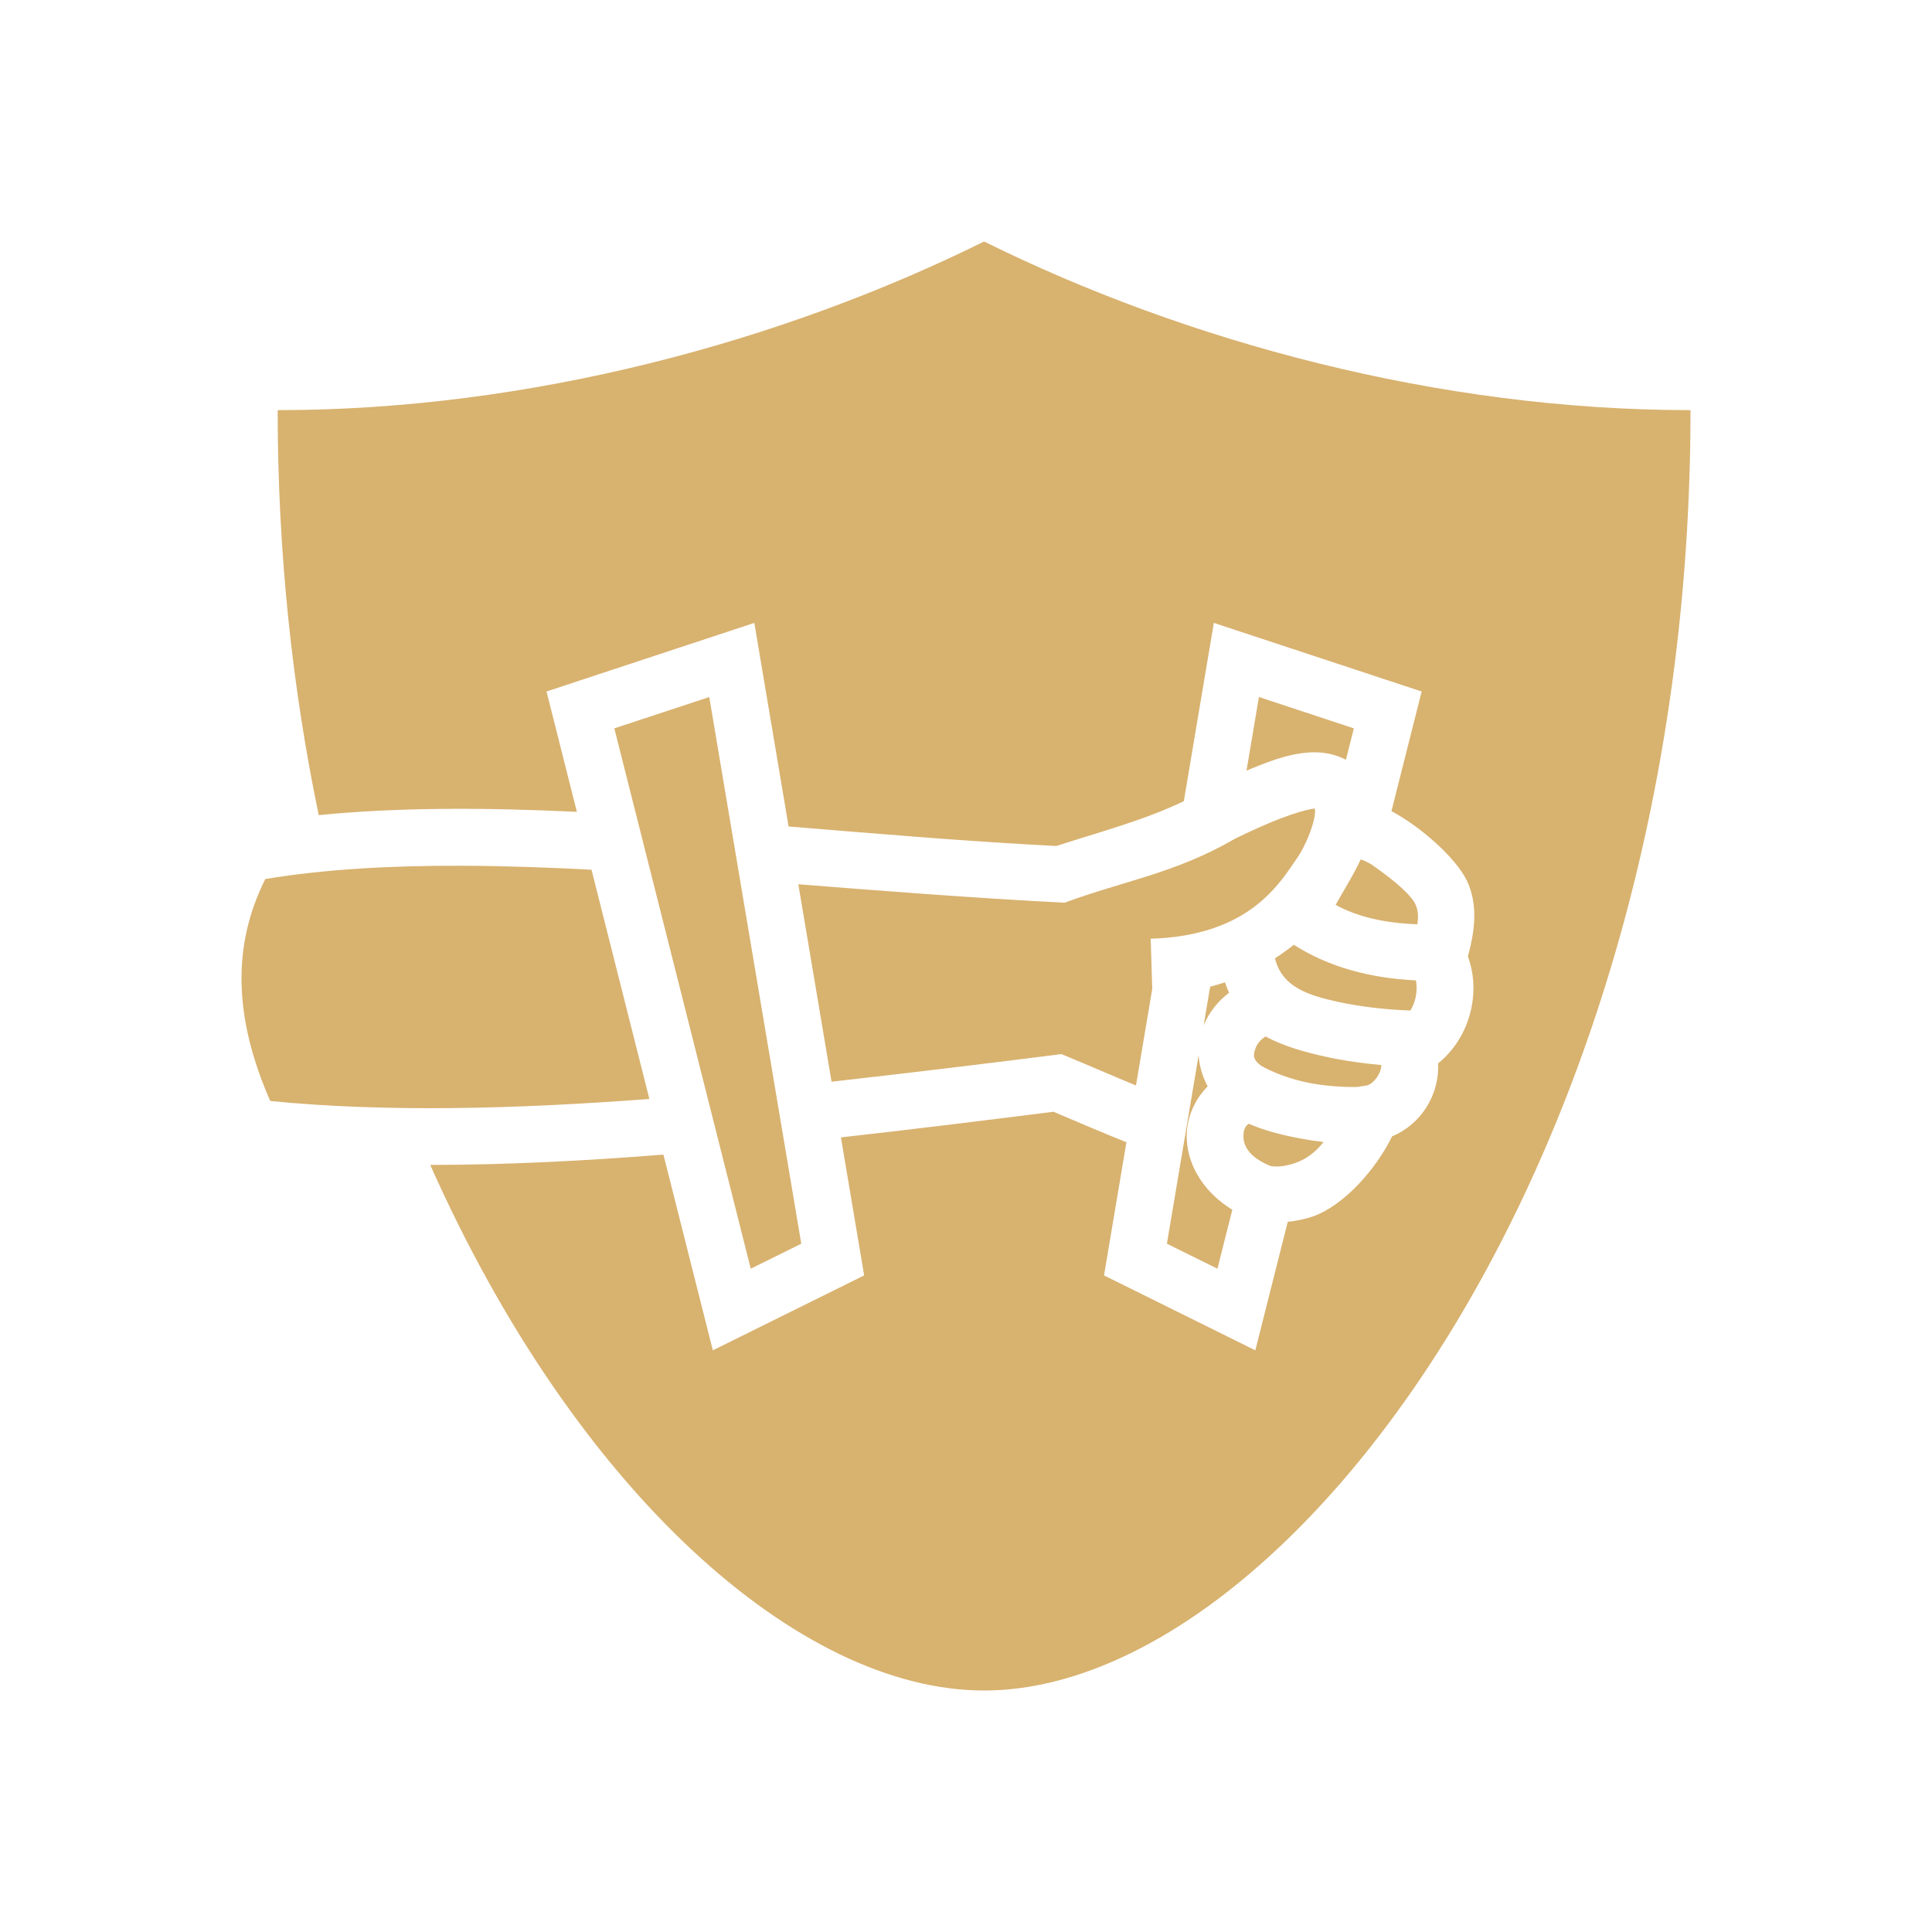 <svg xmlns="http://www.w3.org/2000/svg" width="80" height="80" viewBox="0 0 80 80" fill="none">
    <path d="M40.749 10C32.391 14.138 21.944 16.983 11.498 16.983C11.498 22.937 12.115 28.556 13.198 33.753C16.527 33.422 20.136 33.438 23.887 33.616L22.894 29.679L22.63 28.633L31.235 25.793L32.654 34.223C36.352 34.525 40.085 34.846 43.741 35.03C45.615 34.426 47.407 33.953 49.02 33.173L50.036 27.136L50.263 25.793L58.868 28.634L57.617 33.588C58.819 34.225 60.281 35.516 60.747 36.478C61.185 37.422 61.099 38.46 60.781 39.601C61.077 40.404 61.082 41.275 60.837 42.095C60.621 42.815 60.19 43.514 59.551 44.031C59.605 45.338 58.844 46.556 57.645 47.051C56.986 48.399 55.675 49.903 54.361 50.372C54.025 50.484 53.677 50.558 53.324 50.591L51.98 55.914L45.715 52.812L46.643 47.297C45.706 46.926 44.717 46.498 43.62 46.035C40.681 46.406 37.737 46.772 34.821 47.097L35.783 52.812L29.517 55.914L27.471 47.81C24.158 48.073 20.921 48.236 17.815 48.236C23.828 61.754 33.072 70 40.749 70C53.285 70 70 48.017 70 16.983C59.553 16.983 49.106 14.138 40.749 10ZM29.369 28.863L25.438 30.16L31.087 52.534L33.179 51.499L29.369 28.863ZM52.129 28.863L51.616 31.909C52.89 31.381 54.407 30.768 55.731 31.46L56.06 30.16L52.129 28.862L52.129 28.863ZM54.439 33.478C53.72 33.576 52.449 34.08 51.129 34.735C48.668 36.164 46.52 36.477 44.082 37.379C40.254 37.183 36.343 36.876 33.057 36.615L34.433 44.791C37.798 44.413 41.039 44.017 43.956 43.648C45.006 44.084 46.1 44.56 47.038 44.947L47.712 40.946L47.648 38.871C51.748 38.746 52.996 36.569 53.736 35.491C54.03 35.063 54.381 34.244 54.444 33.738C54.466 33.567 54.448 33.535 54.439 33.478H54.439ZM56.345 35.587C55.992 36.327 55.656 36.839 55.305 37.47C56.245 37.976 57.327 38.219 58.69 38.274C58.745 37.887 58.705 37.652 58.611 37.449C58.455 37.112 57.923 36.589 56.805 35.805C56.608 35.687 56.456 35.623 56.345 35.587L56.345 35.587ZM19.177 35.849C16.232 35.837 13.471 35.986 10.985 36.399C9.6 39.17 9.682 42.147 11.19 45.59C15.934 46.058 21.268 45.932 26.889 45.505L24.493 36.013C22.671 35.917 20.892 35.856 19.177 35.849ZM53.574 39.121C53.324 39.321 53.064 39.508 52.794 39.682C53.094 40.89 54.192 41.212 55.383 41.481C56.396 41.704 57.519 41.814 58.403 41.843C58.48 41.714 58.54 41.577 58.583 41.434C58.668 41.149 58.675 40.844 58.633 40.596C56.719 40.503 55.025 40.045 53.574 39.121L53.574 39.121ZM50.723 40.676C50.521 40.743 50.316 40.804 50.11 40.858L49.842 42.451C50.066 41.919 50.429 41.456 50.894 41.108C50.829 40.968 50.772 40.823 50.723 40.676H50.723ZM52.404 42.919C52.212 43.034 52.05 43.221 51.987 43.412C51.903 43.665 51.844 43.848 52.216 44.128C52.692 44.404 53.458 44.701 54.272 44.853C54.941 44.978 55.648 45.018 56.205 45.009L56.581 44.949C56.839 44.908 57.185 44.494 57.201 44.102C56.458 44.036 55.66 43.926 54.872 43.752C54.011 43.562 53.156 43.322 52.404 42.919L52.404 42.919ZM49.632 43.7L48.319 51.499L50.411 52.534L51.027 50.093C49.797 49.344 49.121 48.158 49.138 47.004C49.149 46.252 49.475 45.524 50.007 44.984C49.787 44.574 49.661 44.133 49.632 43.7L49.632 43.7ZM51.712 46.533C51.556 46.625 51.492 46.791 51.488 47.038C51.483 47.384 51.653 47.89 52.608 48.281C52.695 48.298 53.043 48.357 53.603 48.168C53.971 48.044 54.396 47.807 54.807 47.288C54.482 47.25 54.158 47.201 53.836 47.141C53.112 47.005 52.383 46.825 51.712 46.533V46.533Z" fill="#D8B26F"/>
</svg>